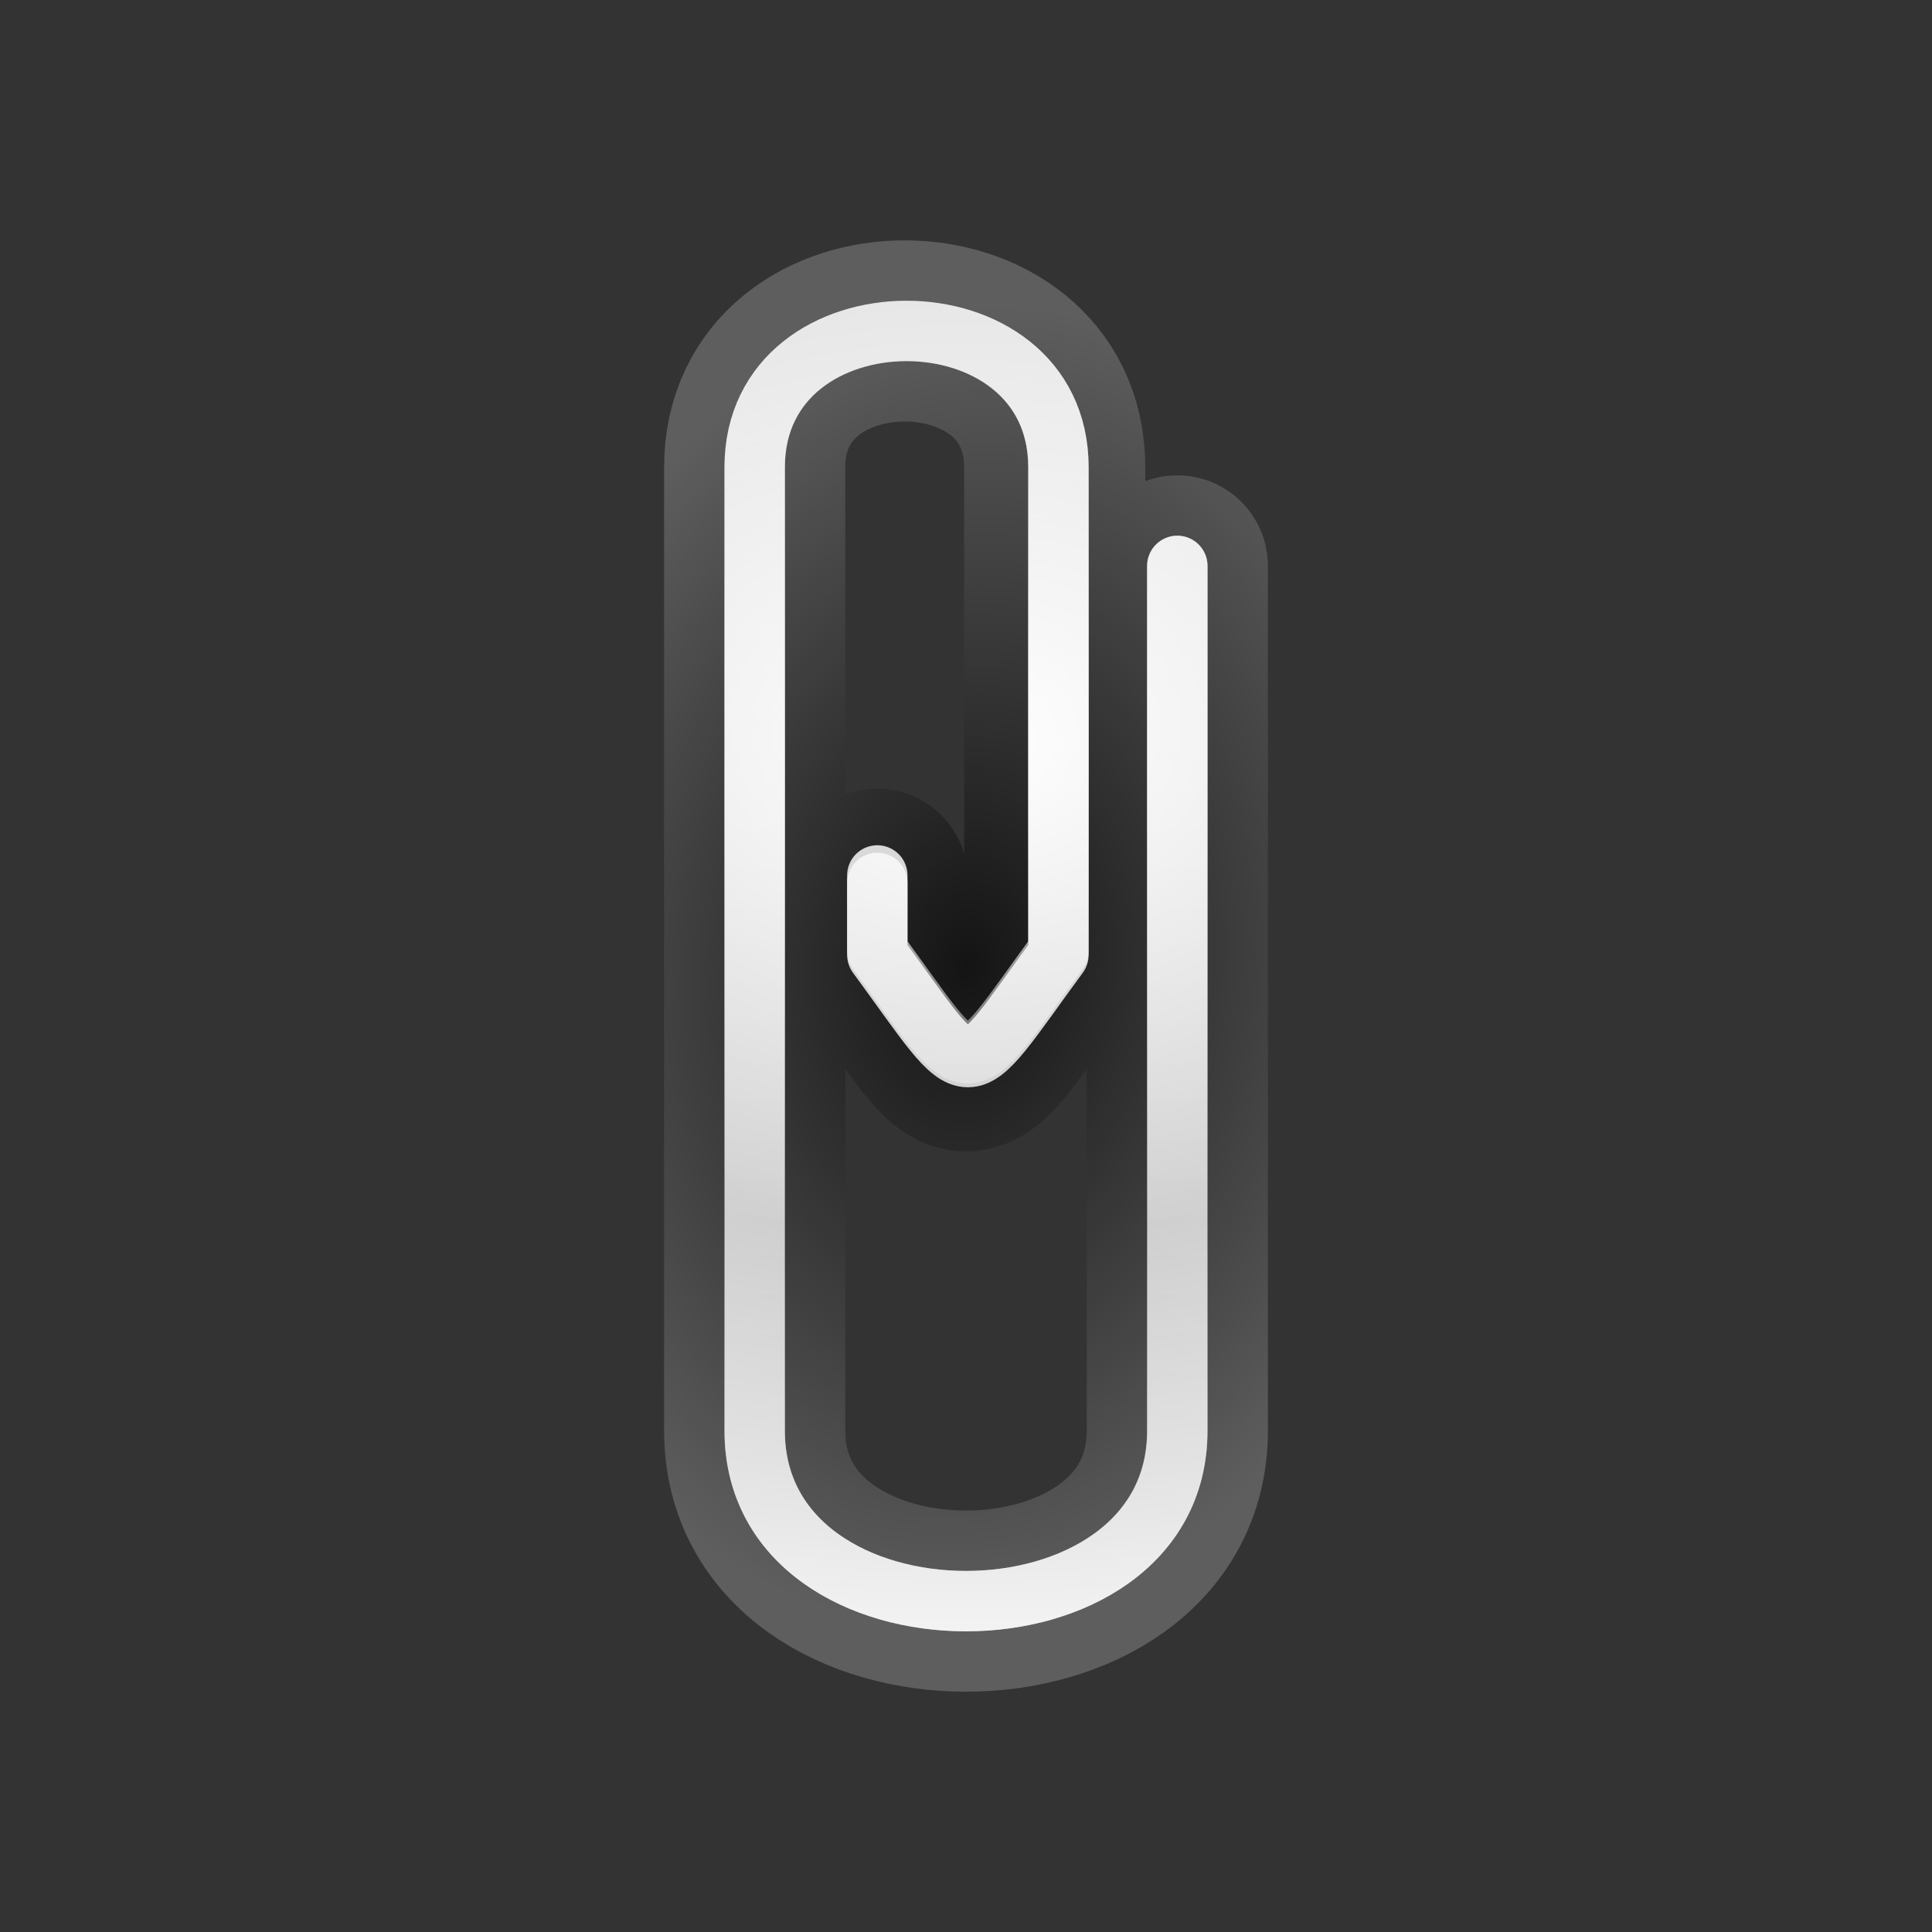 <svg height="32" width="32" xmlns="http://www.w3.org/2000/svg" xmlns:xlink="http://www.w3.org/1999/xlink"><rect width="100%" height="100%" fill="#333333" stroke="none"/><linearGradient id="a" gradientTransform="matrix(.278 0 0 .249 3.406 5.835)" gradientUnits="userSpaceOnUse" spreadMethod="pad" x1="27.268" x2="27.268" y1="76.858" y2="4.671"><stop offset="0" stop-color="#c8c8c8"/><stop offset="1" stop-color="#e4e4e4"/></linearGradient><radialGradient id="b" cx="64" cy="60.1" gradientTransform="matrix(.254 .023 -.031 .344 1.623 -6.137)" gradientUnits="userSpaceOnUse" r="32"><stop offset="0"/><stop offset="1" stop-color="#7c7c7c"/></radialGradient><radialGradient id="c" cx="64" cy="44.203" gradientTransform="matrix(.422 0 -0 .296 -10.996 -.802)" gradientUnits="userSpaceOnUse" r="28" spreadMethod="reflect"><stop offset="0" stop-color="#fff"/><stop offset="1" stop-color="#fff" stop-opacity="0"/></radialGradient><g fill="none" stroke-linecap="round" stroke-linejoin="round"><path d="m19.5 9.373v14.326c0 3.761-7 3.761-7 0v-15.961c0-3.009 4.969-3.009 4.969 0v8.14c-1.656 2.257-1.281 2.257-2.938 0v-1.316" opacity=".6" stroke="url(#b)" stroke-width="3"/><path d="m19.5 9.373v14.326c0 3.761-7 3.761-7 0v-15.961c0-3.009 5.031-3.009 5.031 0v8.078c-1.656 2.257-1.344 2.257-3 0v-1.316" stroke="url(#a)"/><path d="m19.5 9.373v14.326c0 3.761-7 3.761-7 0v-15.961c0-3.009 5.031-3.009 5.031 0v8.015c-1.656 2.257-1.344 2.257-3 0v-1.129" stroke="url(#c)"/></g></svg>